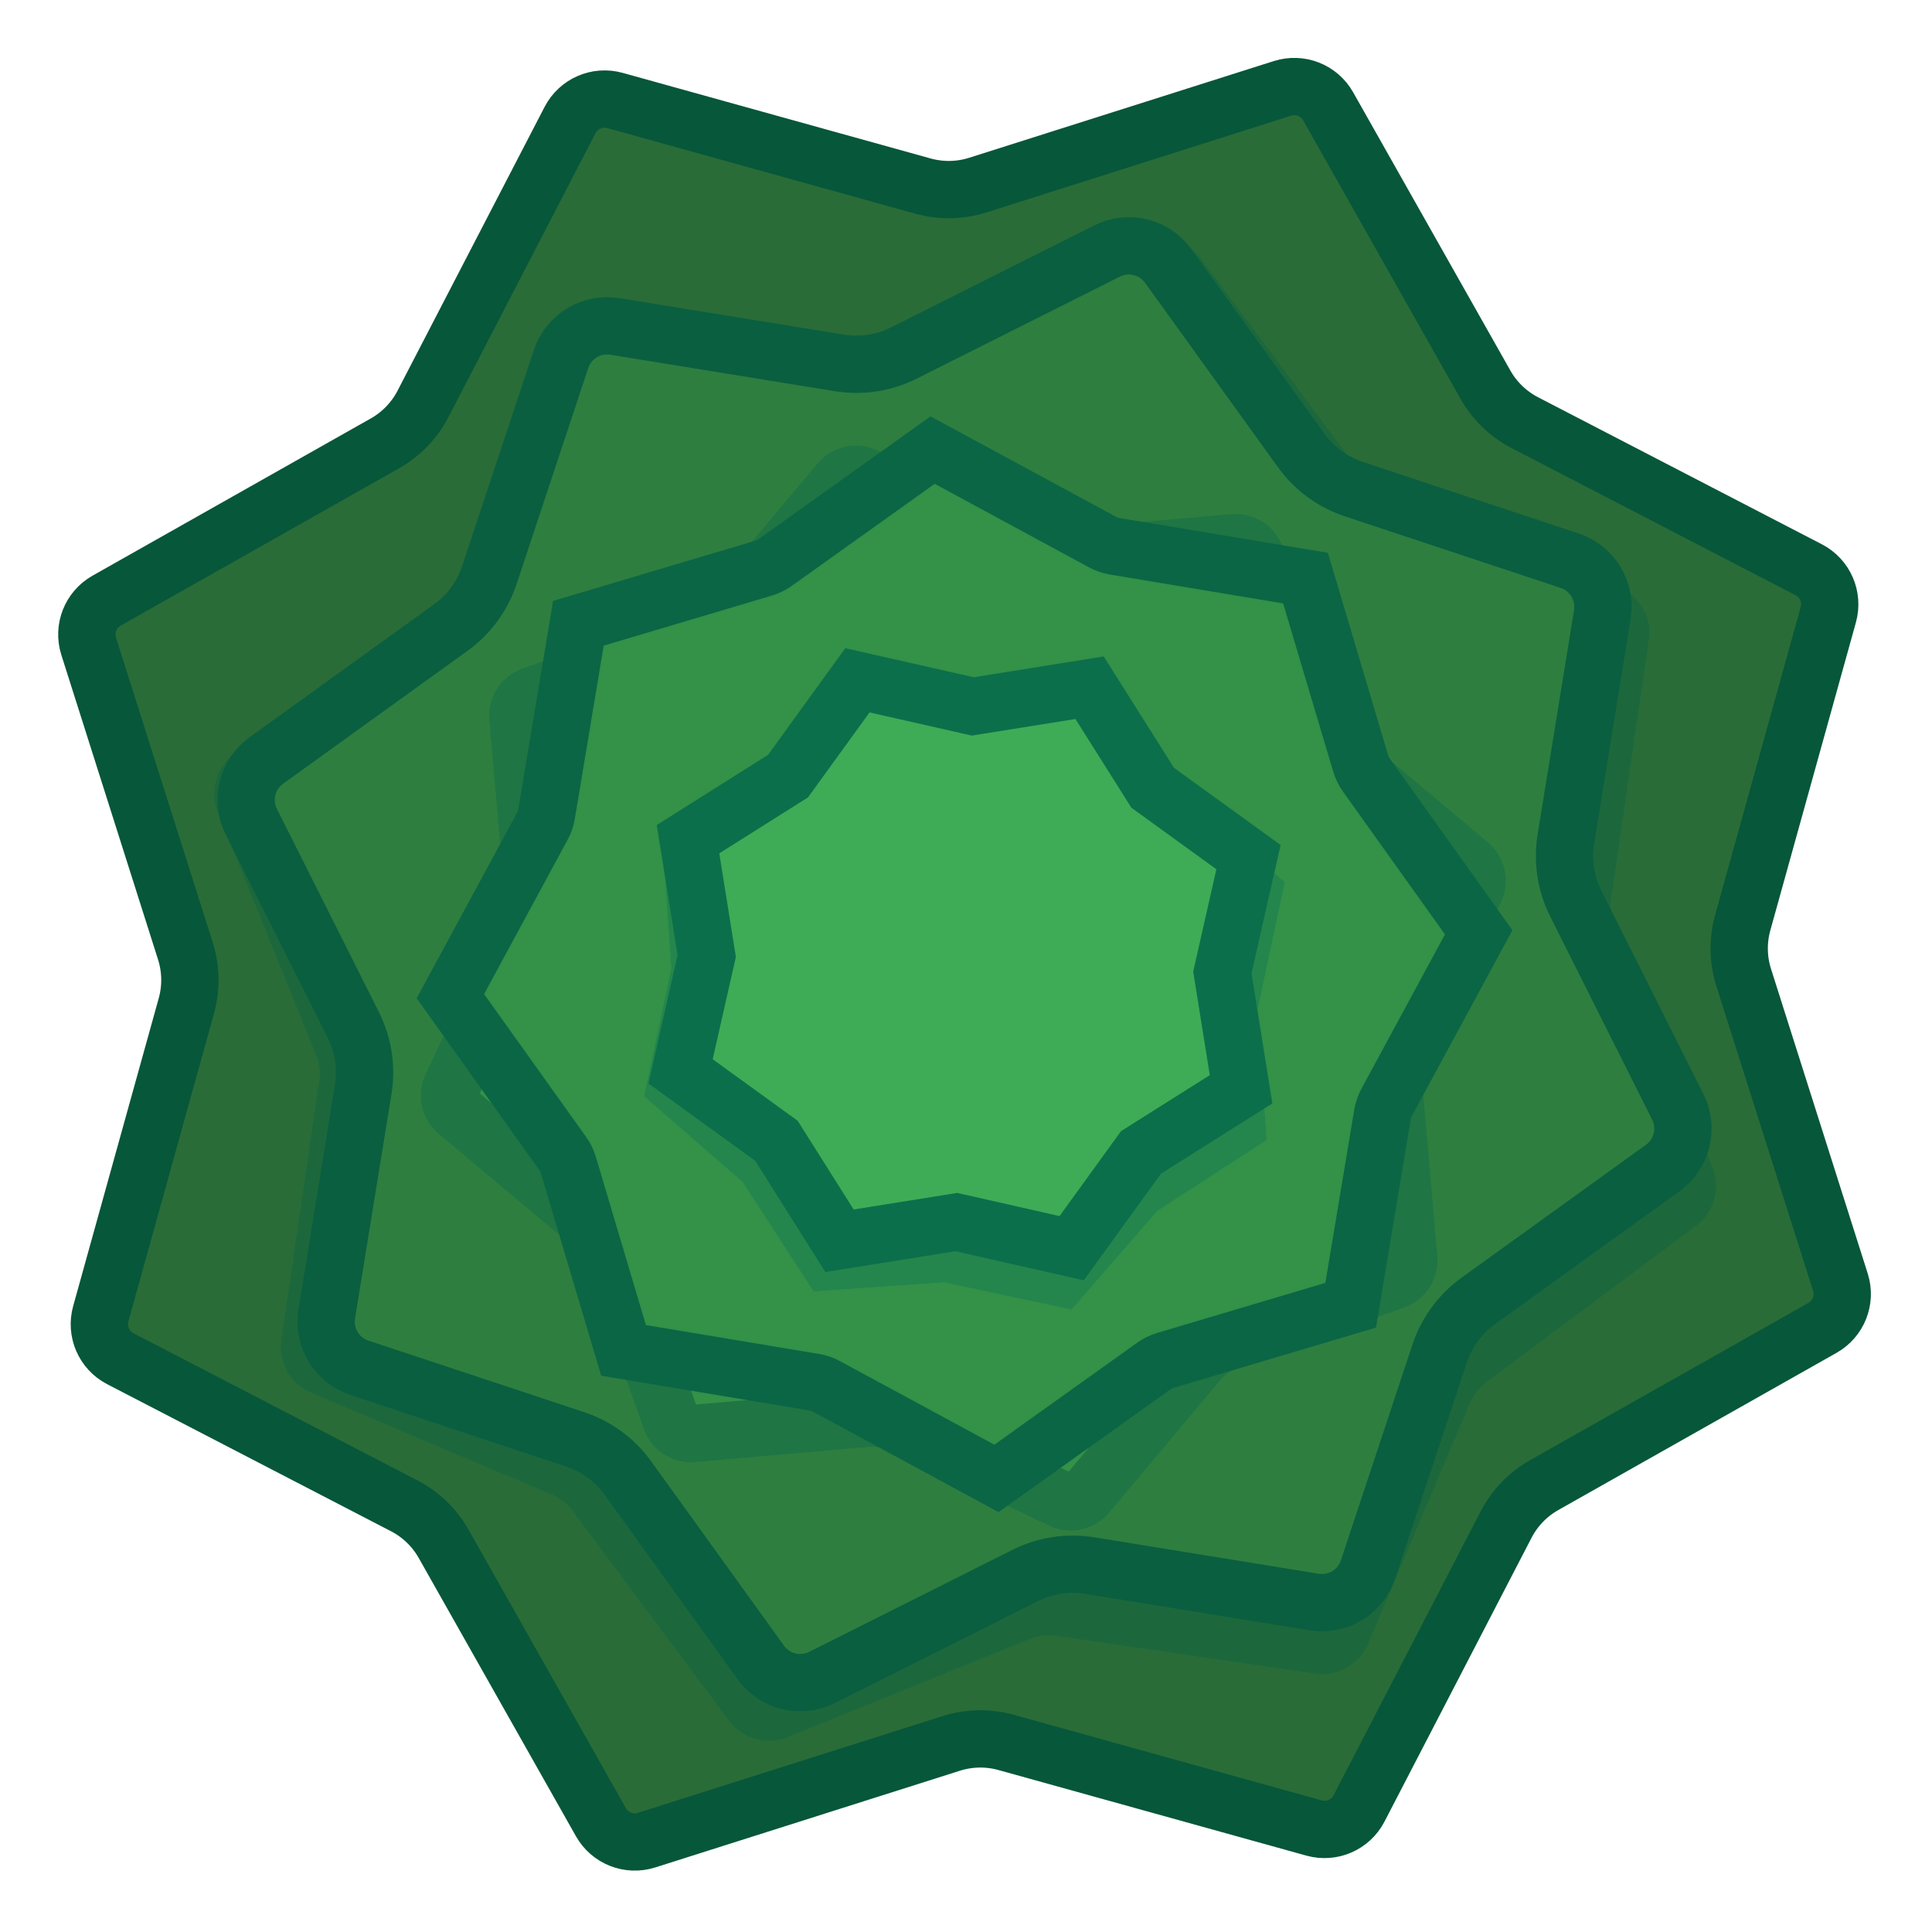 <svg width="1001" height="1001" viewBox="0 0 1001 1001" fill="none" xmlns="http://www.w3.org/2000/svg">
<g clip-path="url(#clip0_322_144)">
<path d="M688.14 55.084L769.609 199.272C774.371 207.7 781.484 214.559 790.079 219.013L937.128 295.198C945.596 299.585 949.83 309.306 947.276 318.495L902.927 478.059C900.335 487.385 900.514 497.265 903.443 506.491L953.551 664.342C956.436 673.432 952.557 683.3 944.254 687.991L800.065 769.46C791.637 774.222 784.778 781.335 780.325 789.93L704.139 936.979C699.752 945.447 690.031 949.681 680.843 947.127L521.279 902.778C511.952 900.186 502.073 900.365 492.846 903.294L334.996 953.402C325.906 956.287 316.038 952.408 311.347 944.105L229.877 799.916C225.115 791.488 218.003 784.629 209.407 780.176L62.359 703.99C53.891 699.603 49.657 689.883 52.21 680.694L96.559 521.13C99.152 511.803 98.972 501.924 96.044 492.697L45.936 334.847C43.05 325.757 46.93 315.889 55.233 311.198L199.421 229.728C207.849 224.966 214.708 217.854 219.162 209.258L295.347 62.21C299.734 53.742 309.455 49.508 318.644 52.061L478.208 96.41C487.534 99.003 497.414 98.823 506.641 95.895L664.491 45.787C673.581 42.902 683.449 46.781 688.14 55.084Z" fill="#296C38" stroke="#07573A" stroke-width="29.694"/>
<path d="M591.927 125.633C602.867 121.201 615.42 124.714 622.47 134.18L703.389 242.82C706.143 246.517 709.833 249.414 714.079 251.212L838.823 304.024C849.693 308.626 856.085 319.986 854.377 331.665L834.775 465.703C834.108 470.265 834.669 474.923 836.4 479.196L887.264 604.748C891.696 615.688 888.183 628.24 878.717 635.291L770.077 716.209C766.38 718.964 763.483 722.654 761.685 726.9L708.873 851.644C704.271 862.514 692.911 868.906 681.232 867.198L547.194 847.596C542.632 846.929 537.974 847.49 533.701 849.221L408.149 900.085C397.209 904.517 384.657 901.004 377.606 891.538L296.688 782.898C293.933 779.2 290.243 776.304 285.997 774.506L161.253 721.694C150.383 717.092 143.991 705.732 145.699 694.053L165.301 560.015C165.968 555.453 165.407 550.795 163.676 546.522L112.812 420.97C108.38 410.03 111.893 397.477 121.359 390.427L229.999 309.508C233.697 306.754 236.593 303.064 238.391 298.818L291.204 174.074C295.805 163.204 307.165 156.812 318.844 158.52L452.882 178.122C457.444 178.789 462.102 178.228 466.375 176.497L591.927 125.633Z" fill="#2E7E40"/>
<path d="M610.563 143.049L691.482 251.688C695.812 257.503 701.614 262.057 708.291 264.884L833.035 317.696C837.683 319.664 840.417 324.522 839.687 329.517L820.085 463.554C819.036 470.728 819.917 478.051 822.64 484.771L873.503 610.323C875.399 615.001 873.896 620.369 869.848 623.384L761.209 704.302C755.394 708.633 750.84 714.435 748.013 721.111L695.201 845.856C693.233 850.504 688.375 853.238 683.38 852.507L549.343 832.905C542.169 831.856 534.846 832.738 528.126 835.46L402.574 886.324C397.896 888.219 392.528 886.717 389.513 882.669L308.595 774.029C304.264 768.215 298.462 763.66 291.786 760.834L167.041 708.021C162.393 706.054 159.659 701.196 160.39 696.201L179.992 562.163C181.041 554.99 180.159 547.666 177.437 540.947L126.573 415.395C124.678 410.717 126.18 405.349 130.228 402.334L238.868 321.415C244.682 317.085 249.237 311.283 252.063 304.606L304.876 179.862C306.844 175.214 311.701 172.48 316.696 173.21L450.734 192.812C457.907 193.861 465.231 192.98 471.95 190.257L597.502 139.394C602.18 137.498 607.548 139.001 610.563 143.049Z" stroke="#0A5339" stroke-opacity="0.5" stroke-width="29.694"/>
<path d="M605.304 137.827L674.197 233.429C680.946 242.794 690.476 249.791 701.432 253.424L813.281 290.518C825.007 294.407 832.174 306.234 830.194 318.429L811.308 434.745C809.459 446.139 811.25 457.825 816.428 468.142L869.287 573.459C874.829 584.501 871.534 597.933 861.511 605.156L765.909 674.049C756.544 680.797 749.547 690.328 745.914 701.284L708.82 813.133C704.931 824.859 693.103 832.026 680.909 830.046L564.593 811.16C553.199 809.31 541.513 811.102 531.196 816.28L425.878 869.139C414.837 874.681 401.405 871.386 394.182 861.363L325.289 765.761C318.54 756.396 309.01 749.399 298.054 745.766L186.205 708.672C174.479 704.783 167.311 692.955 169.291 680.761L188.177 564.445C190.027 553.051 188.236 541.365 183.058 531.048L130.198 425.73C124.656 414.688 127.952 401.257 137.975 394.034L233.577 325.141C242.942 318.392 249.939 308.862 253.572 297.906L290.666 186.057C294.555 174.331 306.383 167.163 318.577 169.143L434.893 188.029C446.287 189.879 457.973 188.088 468.29 182.91L573.608 130.05C584.649 124.508 598.081 127.804 605.304 137.827Z" fill="#2E7E40" stroke="#0A5F40" stroke-width="29.694"/>
<path d="M637.946 266.324C649.705 265.298 660.674 272.34 664.636 283.458L694.671 367.743C696.219 372.086 698.896 375.939 702.428 378.903L770.958 436.432C779.998 444.021 782.775 456.757 777.715 467.421L739.354 548.257C737.377 552.422 736.547 557.039 736.947 561.633L744.726 650.77C745.752 662.529 738.711 673.498 727.592 677.46L643.307 707.495C638.964 709.042 635.112 711.72 632.147 715.251L574.618 783.781C567.029 792.822 554.293 795.599 543.63 790.538L462.794 752.178C458.628 750.201 454.011 749.37 449.418 749.771L360.28 757.55C348.521 758.576 337.552 751.534 333.59 740.416L303.556 656.131C302.008 651.788 299.33 647.935 295.799 644.971L227.269 587.442C218.229 579.853 215.452 567.117 220.512 556.453L258.873 475.617C260.849 471.452 261.68 466.835 261.279 462.241L253.5 373.104C252.474 361.345 259.516 350.376 270.635 346.414L354.919 316.379C359.263 314.832 363.115 312.154 366.079 308.623L423.609 240.093C431.198 231.052 443.933 228.275 454.597 233.336L535.433 271.696C539.599 273.673 544.216 274.504 548.809 274.103L637.946 266.324Z" fill="#339148"/>
<path d="M650.651 288.442L680.686 372.727C683.119 379.556 687.329 385.613 692.882 390.274L761.412 447.804C765.278 451.049 766.465 456.495 764.301 461.055L725.941 541.891C722.833 548.441 721.527 555.701 722.157 562.924L729.936 652.061C730.374 657.089 727.363 661.78 722.608 663.475L638.324 693.509C631.494 695.943 625.437 700.153 620.776 705.705L563.247 774.236C560.001 778.102 554.555 779.289 549.995 777.125L469.159 738.765C462.609 735.656 455.349 734.35 448.127 734.98L358.989 742.759C353.961 743.198 349.27 740.187 347.576 735.432L317.541 651.147C315.107 644.318 310.898 638.261 305.345 633.6L236.815 576.07C232.949 572.825 231.761 567.379 233.925 562.819L272.286 481.983C275.394 475.433 276.7 468.173 276.07 460.95L268.291 371.813C267.852 366.785 270.864 362.094 275.618 360.399L359.903 330.365C366.732 327.931 372.789 323.721 377.451 318.169L434.98 249.639C438.225 245.773 443.672 244.585 448.232 246.749L529.068 285.11C535.618 288.218 542.877 289.524 550.1 288.894L639.237 281.115C644.266 280.676 648.957 283.687 650.651 288.442Z" stroke="#0C5B3F" stroke-opacity="0.5" stroke-width="29.694"/>
<path d="M401.615 291.456L483.191 233.2L571.35 280.911C573.279 281.955 575.368 282.672 577.532 283.033L676.407 299.523L705.009 395.597C705.635 397.7 706.605 399.684 707.879 401.469L766.135 483.045L718.424 571.204C717.38 573.133 716.663 575.222 716.302 577.386L699.812 676.261L603.737 704.863C601.635 705.488 599.651 706.459 597.866 707.733L516.29 765.989L428.131 718.278C426.202 717.234 424.113 716.517 421.949 716.156L323.073 699.666L294.472 603.591C293.846 601.489 292.876 599.505 291.602 597.72L233.346 516.144L281.057 427.985C282.101 426.056 282.818 423.967 283.179 421.803L299.669 322.927L395.743 294.326C397.846 293.7 399.83 292.73 401.615 291.456Z" fill="#339148" stroke="#0B6645" stroke-width="29.694"/>
<path d="M577.84 355.906L614.651 412.653L665.699 457.031L651.601 523.186L656.318 590.663L599.571 627.473L555.193 678.521L489.038 664.424L421.562 669.141L384.751 612.393L333.703 568.016L347.8 501.86L343.083 434.384L399.831 397.574L444.208 346.525L510.364 360.623L577.84 355.906Z" fill="#3EAC56"/>
<path d="M602.195 420.733L603.332 422.487L604.91 423.858L649.354 462.495L637.081 520.092L636.645 522.136L636.791 524.222L640.897 582.969L591.491 615.017L589.737 616.155L588.366 617.732L549.729 662.177L492.132 649.903L490.088 649.467L488.002 649.613L429.255 653.72L397.207 604.314L396.069 602.56L394.492 601.188L350.047 562.552L362.321 504.955L362.757 502.91L362.611 500.825L358.504 442.078L407.911 410.029L409.664 408.892L411.036 407.314L449.672 362.87L507.27 375.144L509.314 375.579L511.399 375.434L570.146 371.327L602.195 420.733Z" stroke="#0B6142" stroke-opacity="0.5" stroke-width="29.694"/>
<path d="M595.692 405.734L597.221 408.158L599.543 409.839L646.86 444.098L633.959 501.072L633.326 503.868L633.779 506.698L643.013 564.381L593.602 595.546L591.178 597.075L589.497 599.396L555.238 646.714L498.264 633.812L495.468 633.179L492.638 633.632L434.955 642.866L403.79 593.456L402.261 591.032L399.94 589.351L352.622 555.092L365.524 498.117L366.157 495.322L365.704 492.491L356.47 434.808L405.88 403.644L408.305 402.115L409.985 399.793L444.244 352.476L501.219 365.377L504.015 366.01L506.845 365.557L564.528 356.323L595.692 405.734Z" fill="#3EAC56" stroke="#0C6F4B" stroke-width="29.694"/>
</g>
<defs>
<clipPath id="clip0_322_144">
<rect width="1000" height="1000" fill="white" transform="translate(0.865 0.717)"/>
</clipPath>
</defs>
</svg>

